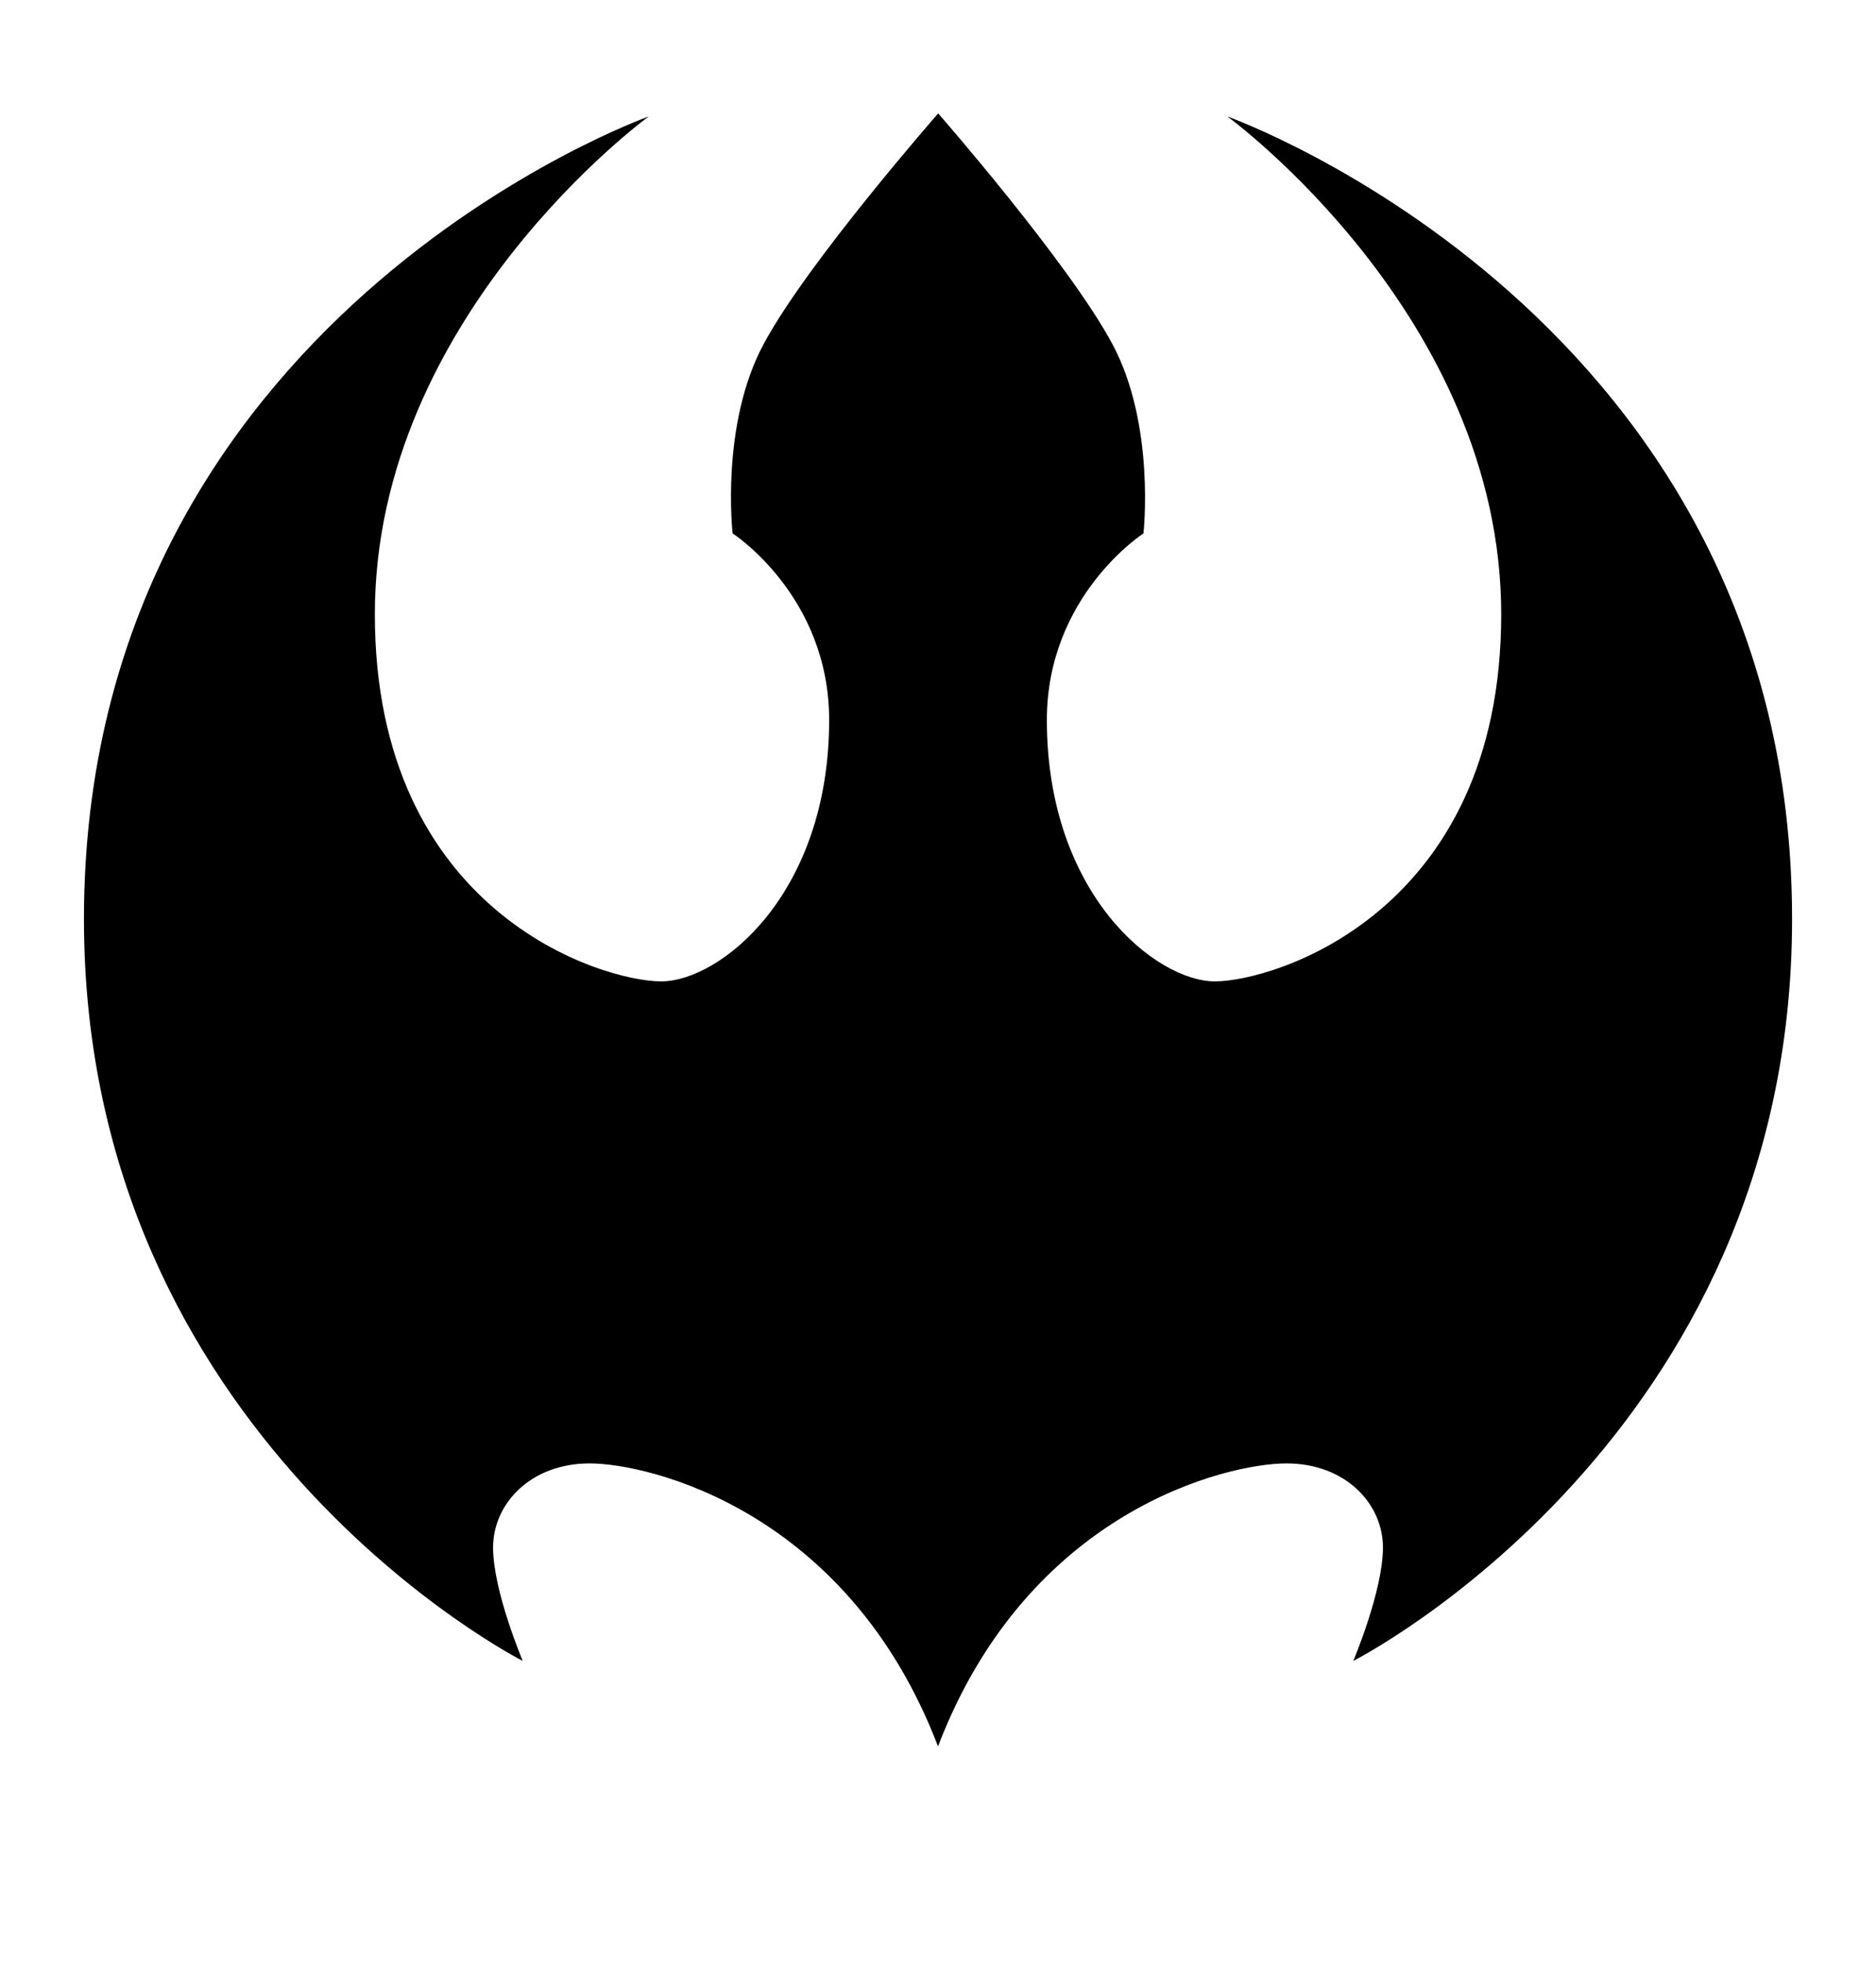 <?xml version="1.0" encoding="UTF-8" standalone="no"?>
<svg xmlns="http://www.w3.org/2000/svg" version="1.1" width="600" height="627.582">
  <path d="m 392.553,37.263 c 0,0 87.579,63.731 87.579,159.218 0,95.487 -72.69,117.436 -91.564,117.436 -18.875,0 -53.752,-27.896 -53.752,-83.61 0,-39.773 30.893,-59.683 30.893,-59.683 0,0 3.922,-34.815 -9.994,-60.672 -13.917,-25.935 -55.651,-73.678 -55.651,-73.678 0,0 -41.86,47.743 -55.776,73.678 -13.964,25.856 -9.979,60.672 -9.979,60.672 0,0 30.877,19.91 30.877,59.683 0,55.714 -34.862,83.61 -53.737,83.61 -18.875,0 -91.564,-21.95 -91.564,-117.436 0,-95.487 87.579,-159.218 87.579,-159.218 0,0 -180.618,64.233 -180.618,256.728 0,166.152 140.343,237.305 140.343,237.305 0,0 -9.492,-22.373 -9.492,-36.274 0,-13.979 11.955,-26.908 30.893,-26.908 18.875,0 82.543,14.952 111.412,90.513 l 0,0 c 28.869,-75.561 92.553,-90.513 111.427,-90.513 18.937,0 30.877,12.928 30.877,26.908 0,13.901 -9.492,36.274 -9.492,36.274 0,0 140.343,-71.152 140.343,-237.305 0,-192.495 -180.602,-256.728 -180.602,-256.728"/>
</svg>

